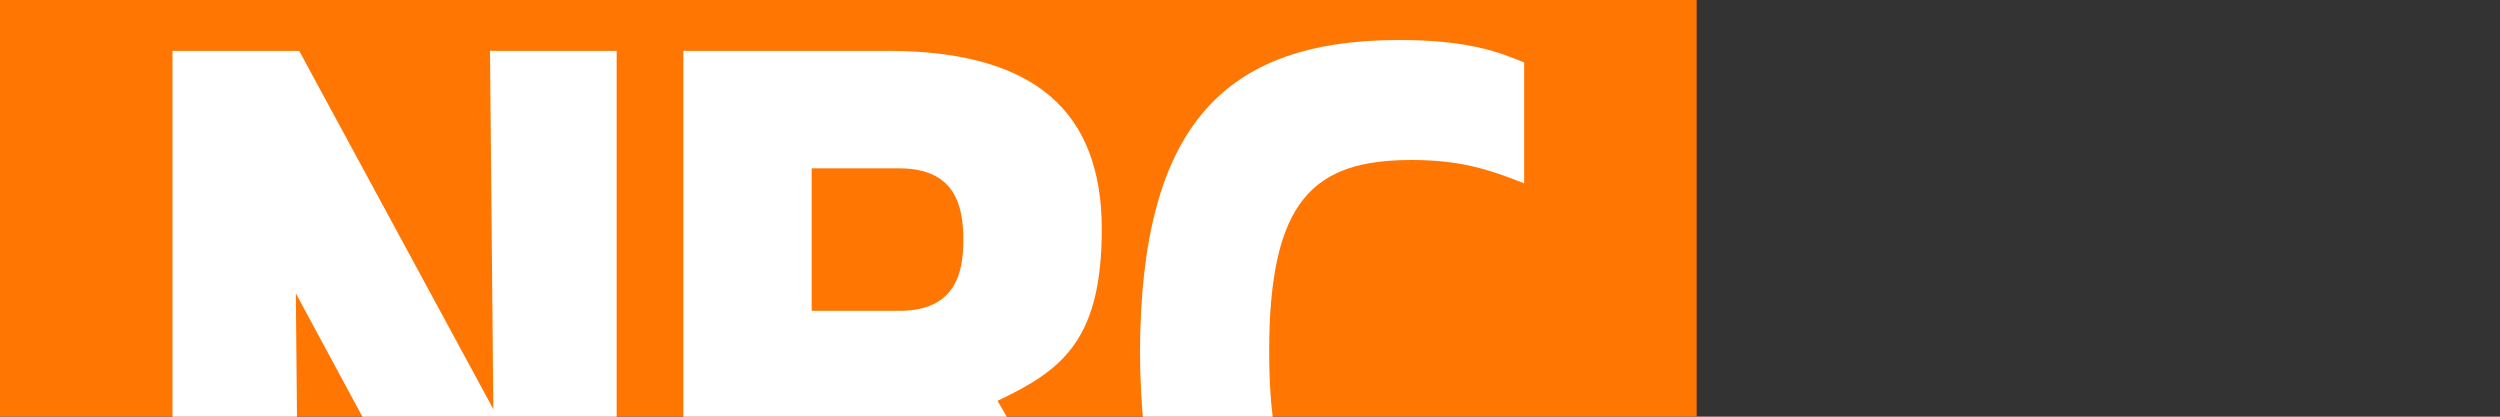 <?xml version="1.0" encoding="utf-8"?>
<!DOCTYPE svg PUBLIC "-//W3C//DTD SVG 1.1//EN" "http://www.w3.org/Graphics/SVG/1.1/DTD/svg11.dtd">
<!-- Generator: Adobe Illustrator 19.2.1, SVG Export Plug-In . SVG Version: 6.00 Build 0)  -->
<svg version="1.1" id="Layer_1" xmlns="http://www.w3.org/2000/svg" xmlns:xlink="http://www.w3.org/1999/xlink"
	 viewBox="380 260 300 50" enable-background="new 0 0 960 560" xml:space="preserve">
<rect x="380" y="260" width="300" height="50" fill="#333333" stroke="none"/>
<g>
	<rect x="376.4" y="177" fill="#FF7602" width="207.2" height="207.2"/>
	<g>
		<path fill="#FFFFFF" d="M438.7,338.2l-23.2-43l0.4,43h-15.2v-72.1h15.2l23.3,43l-0.4-43h15.2v72.1H438.7z"/>
		<path fill="#FFFFFF" d="M477.4,338.2H462v-72.1h24.5c19.4,0,26.1,8.8,25.7,22.6c-0.3,12.3-4.9,15.8-12.5,19.4l17.6,30.1h-18
			l-14.6-27h-7.5V338.2z M477.4,297.3h10.5c6.8,0,7.7-4.6,7.7-8.5c0-4-0.9-8.6-7.7-8.6h-10.5V297.3z"/>
		<path fill="#FFFFFF" d="M547.9,264.8c8.4,0,12.1,1.5,15,2.7V282c-4.3-1.7-7.7-2.8-13.5-2.8c-11.7,0-17.1,4.7-17.1,23
			c0,18.3,5.4,23,17.1,23c5.8,0,9.1-1.1,13.5-2.8v14.5c-2.9,1.2-6.6,2.7-15,2.7c-21,0-31-10.3-31.1-37.4
			C516.9,275.1,526.9,264.8,547.9,264.8z"/>
	</g>
</g>
</svg>
